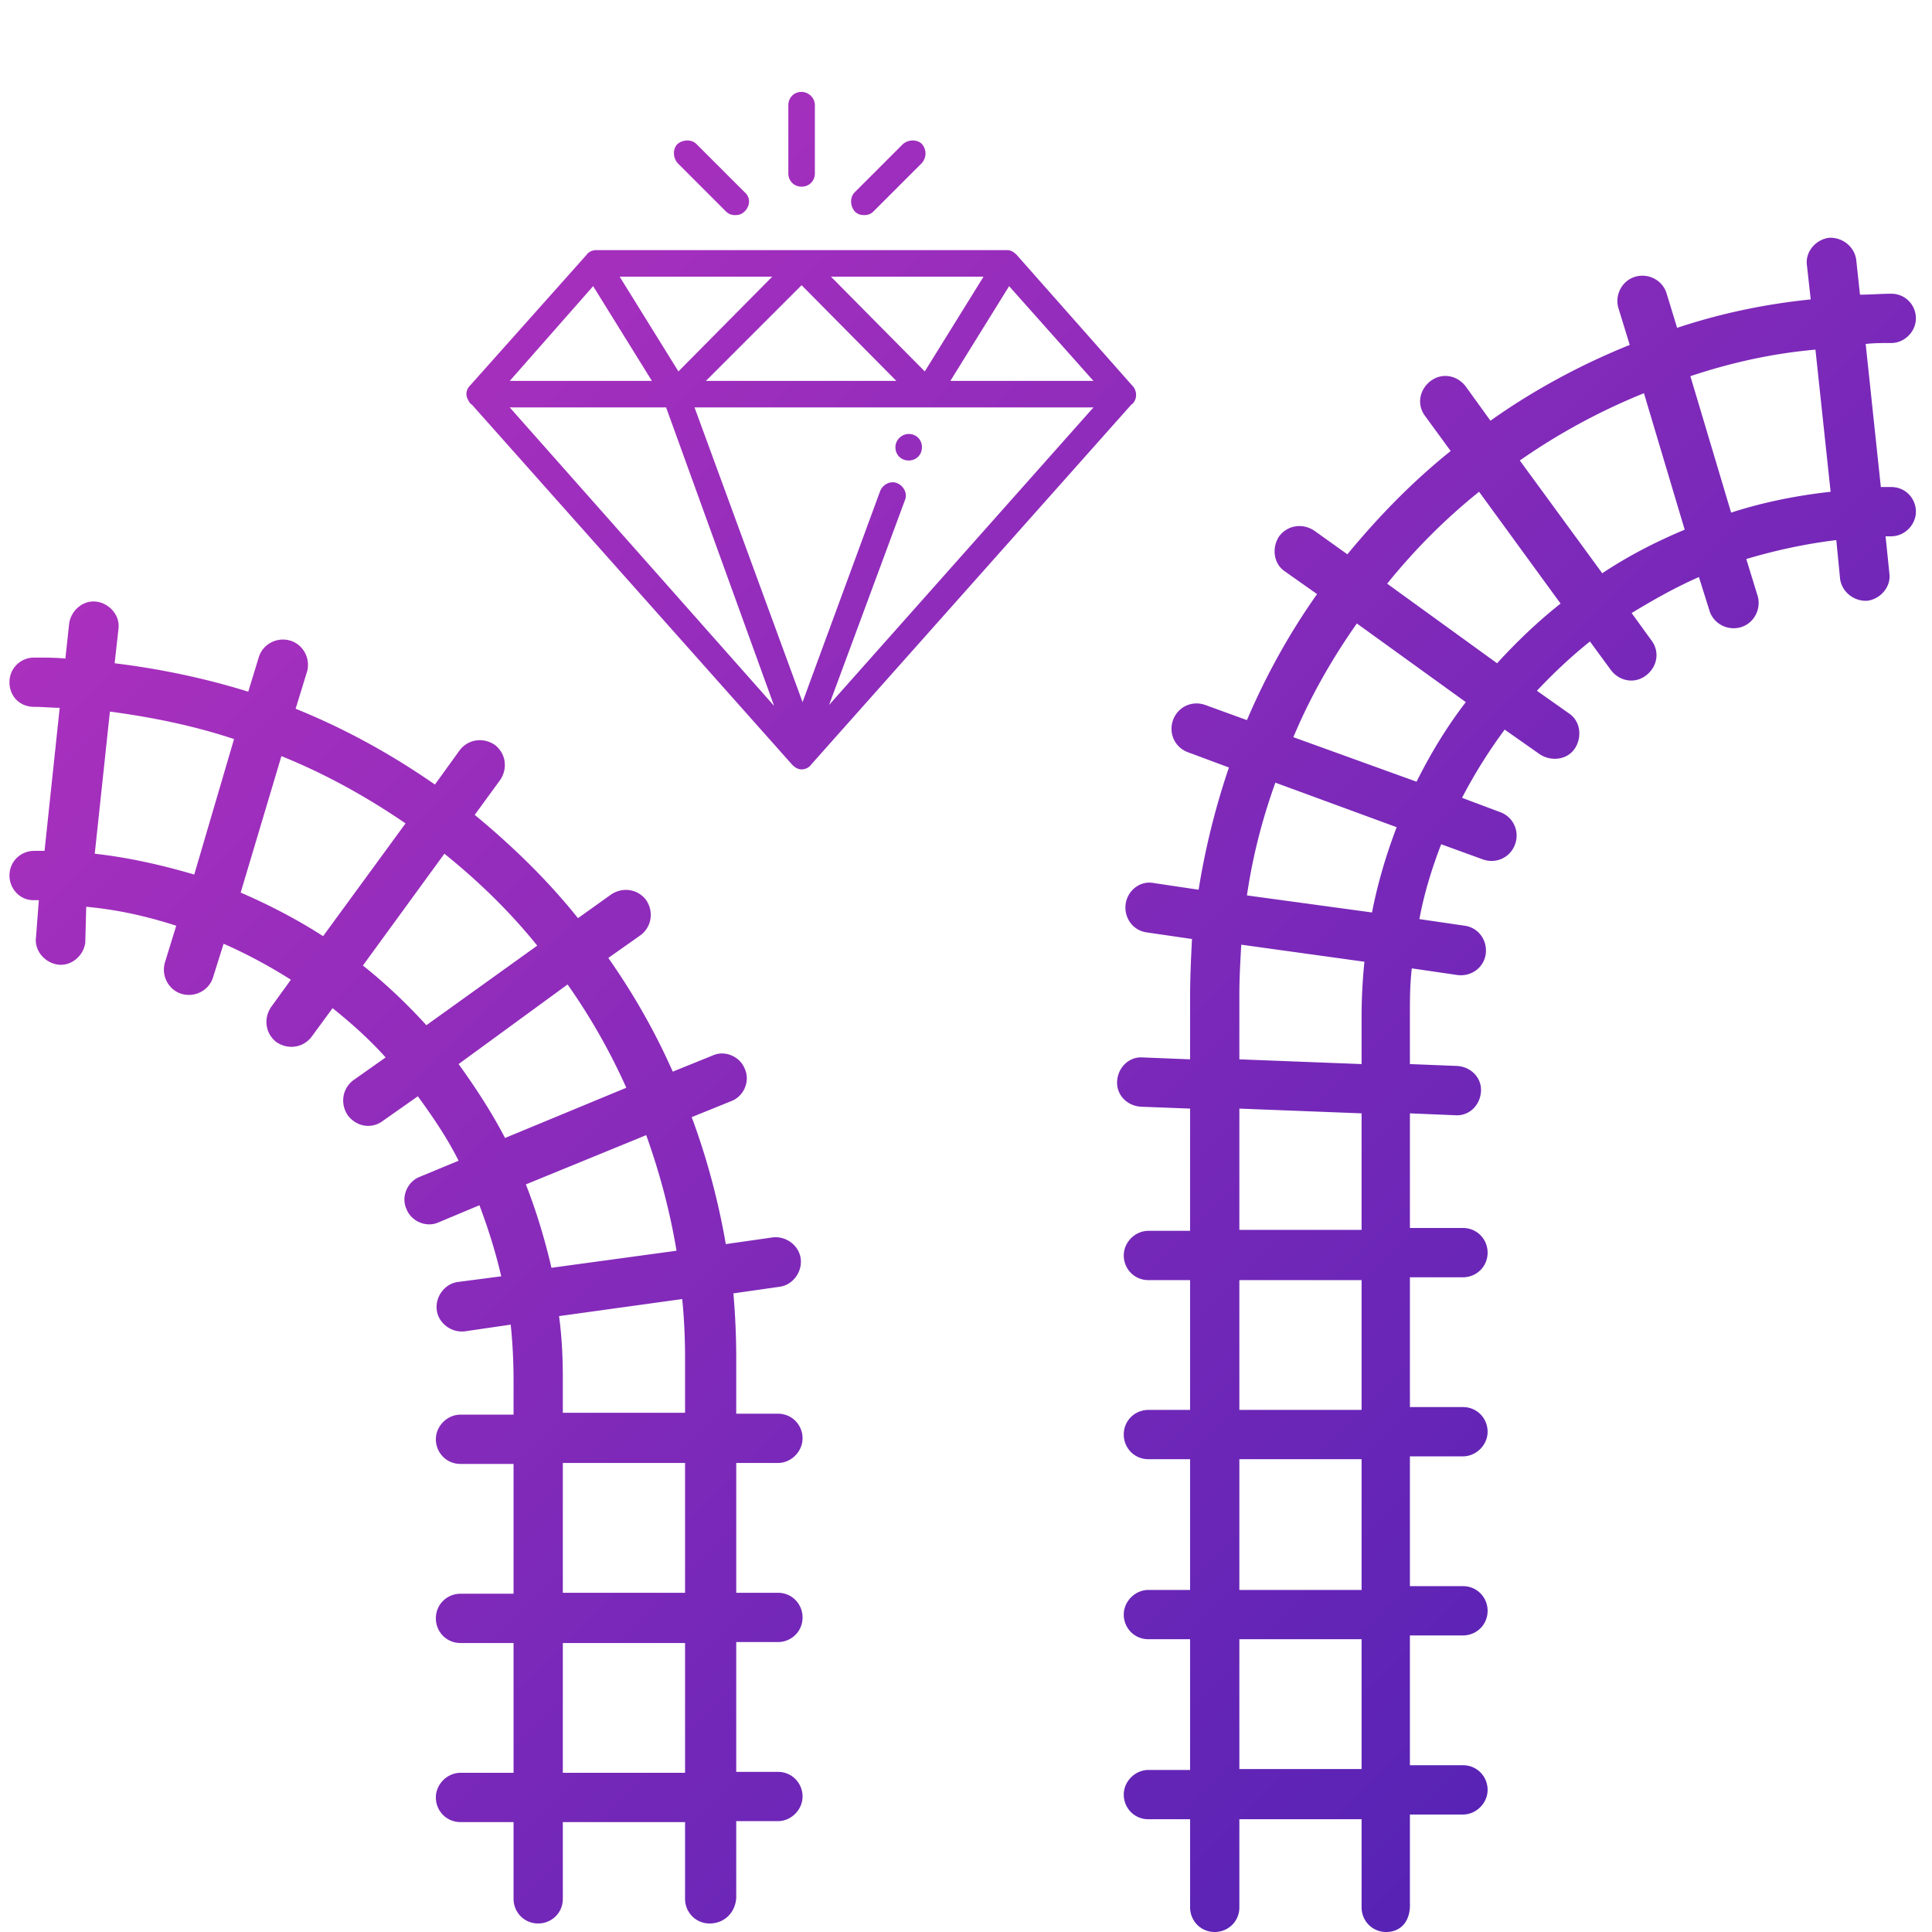 <svg xmlns="http://www.w3.org/2000/svg" xml:space="preserve" viewBox="0 0 203.9 203.9"><linearGradient id="a" x1="41.472" x2="181.21" y1="30.396" y2="170.134" gradientUnits="userSpaceOnUse"><stop offset="0" style="stop-color:#aa30be"/><stop offset="1" style="stop-color:#5723b5"/></linearGradient><path fill="url(#a)" d="M146.3 203.9c-1.5 0-2.6-1.2-2.6-2.6V192h-12.9v9.3c0 1.5-1.2 2.6-2.6 2.6-1.5 0-2.6-1.2-2.6-2.6V192h-4.4c-1.5 0-2.6-1.2-2.6-2.6s1.2-2.6 2.6-2.6h4.4V173h-4.4c-1.5 0-2.6-1.2-2.6-2.6s1.2-2.6 2.6-2.6h4.4V154h-4.4c-1.5 0-2.6-1.2-2.6-2.6 0-1.5 1.2-2.6 2.6-2.6h4.4v-13.7h-4.4c-1.5 0-2.6-1.2-2.6-2.6s1.2-2.6 2.6-2.6h4.4V117l-5.2-.2c-1.5-.1-2.6-1.3-2.5-2.7.1-1.5 1.3-2.6 2.7-2.5l5 .2v-6.6c0-2 .1-4.1.2-6.1l-4.8-.7c-1.4-.2-2.4-1.5-2.2-3 .2-1.4 1.5-2.5 3-2.2l4.7.7c.7-4.4 1.8-8.8 3.2-12.9l-4.3-1.6c-1.4-.5-2.1-2-1.6-3.4s2-2.1 3.4-1.6l4.4 1.6c2-4.7 4.5-9.2 7.4-13.3l-3.4-2.4c-1.2-.8-1.4-2.5-.6-3.7.9-1.2 2.5-1.4 3.7-.6l3.5 2.5c3.3-4 6.9-7.7 10.9-10.9l-2.7-3.7c-.9-1.2-.6-2.8.6-3.7 1.2-.9 2.8-.6 3.7.6l2.6 3.6c4.5-3.2 9.5-5.9 14.7-8l-1.2-3.9c-.4-1.4.4-2.9 1.8-3.3 1.4-.4 2.9.4 3.3 1.8l1.1 3.6c4.5-1.5 9.2-2.5 14.1-3l-.4-3.6c-.2-1.4.9-2.7 2.3-2.9 1.4-.1 2.7.9 2.9 2.3l.4 3.7c1.1 0 2.2-.1 3.3-.1 1.5 0 2.6 1.2 2.6 2.6s-1.2 2.6-2.6 2.6c-.9 0-1.8 0-2.7.1l1.6 15.1h1.1c1.5 0 2.6 1.2 2.6 2.6s-1.2 2.6-2.6 2.6h-.6l.4 3.9c.2 1.4-.9 2.7-2.3 2.9-1.4.1-2.7-.9-2.9-2.3l-.4-4.1c-3.3.4-6.5 1.1-9.5 2l1.2 3.9c.4 1.4-.4 2.9-1.8 3.3-1.4.4-2.9-.4-3.3-1.8l-1.1-3.5c-2.5 1.1-4.8 2.4-7.1 3.8l2.1 2.9c.9 1.2.6 2.8-.6 3.7-1.2.9-2.8.6-3.7-.6l-2.2-3c-2 1.6-3.8 3.3-5.6 5.2l3.4 2.4c1.2.8 1.4 2.5.6 3.7-.8 1.2-2.5 1.4-3.7.6l-3.7-2.6c-1.7 2.3-3.2 4.7-4.5 7.2l4 1.5c1.4.5 2.1 2 1.6 3.4s-2 2.1-3.4 1.6l-4.4-1.6c-1 2.6-1.8 5.2-2.3 7.9l4.8.7c1.4.2 2.4 1.5 2.2 3-.2 1.4-1.5 2.4-3 2.2l-4.8-.7c-.2 1.7-.2 3.3-.2 5v5.1l5 .2c1.5.1 2.6 1.3 2.5 2.7-.1 1.5-1.3 2.6-2.7 2.5l-4.8-.2v12.1h5.6c1.5 0 2.6 1.2 2.6 2.6 0 1.5-1.2 2.6-2.6 2.6h-5.6v13.7h5.6c1.5 0 2.6 1.2 2.6 2.6s-1.2 2.6-2.6 2.6h-5.6v13.7h5.6c1.5 0 2.6 1.2 2.6 2.6 0 1.5-1.2 2.6-2.6 2.6h-5.6v13.7h5.6c1.5 0 2.6 1.2 2.6 2.6s-1.2 2.6-2.6 2.6h-5.6v9.3c.1 2-1 3.1-2.5 3.1zm-15.5-17.2h12.9V173h-12.9v13.7zm0-18.9h12.9V154h-12.9v13.8zm0-19h12.9v-13.7h-12.9v13.7zm0-19h12.9v-12.3l-12.9-.5v12.8zm0-18 12.9.5v-5c0-1.9.1-3.9.3-5.8l-13-1.8c-.1 1.8-.2 3.5-.2 5.3v6.8zm.8-17.3 13.2 1.8c.6-3.1 1.5-6.1 2.6-9l-12.8-4.7c-1.4 3.9-2.4 7.8-3 11.9zm4.9-16.7 13 4.7c1.5-3 3.2-5.8 5.2-8.4l-11.5-8.3c-2.6 3.7-4.9 7.7-6.7 12zm9.9-16.2L158 70c2.1-2.3 4.3-4.4 6.7-6.3l-8.6-11.8c-3.5 2.8-6.8 6.1-9.7 9.7zm14-13 8.7 11.9c2.7-1.8 5.6-3.3 8.7-4.6l-4.3-14.4a66 66 0 0 0-13.1 7.1zm18-8.9 4.3 14.4c3.4-1.1 6.9-1.8 10.5-2.2l-1.6-15c-4.6.4-9 1.4-13.2 2.8zM74.9 203c-1.5 0-2.6-1.2-2.6-2.6v-8.1H59.4v8.1c0 1.5-1.2 2.6-2.6 2.6-1.5 0-2.6-1.2-2.6-2.6v-8.1h-5.6c-1.5 0-2.6-1.2-2.6-2.6s1.2-2.6 2.6-2.6h5.6v-13.7h-5.6c-1.5 0-2.6-1.2-2.6-2.6 0-1.5 1.2-2.6 2.6-2.6h5.6v-13.7h-5.6c-1.5 0-2.6-1.2-2.6-2.6s1.2-2.6 2.6-2.6h5.6v-3.6c0-2-.1-4-.3-5.9l-4.8.7c-1.4.2-2.8-.8-3-2.2-.2-1.4.8-2.8 2.2-3l4.6-.6c-.6-2.6-1.4-5.1-2.3-7.5l-4.3 1.8c-1.3.6-2.9-.1-3.4-1.4-.6-1.3.1-2.9 1.4-3.4l4.1-1.7c-1.2-2.4-2.7-4.6-4.3-6.8l-3.7 2.6c-1.2.9-2.8.6-3.7-.6-.8-1.2-.6-2.8.6-3.7l3.4-2.4c-1.7-1.9-3.6-3.6-5.6-5.2l-2.2 3c-.9 1.2-2.5 1.4-3.7.6-1.2-.9-1.4-2.5-.6-3.7l2.1-2.9c-2.2-1.4-4.6-2.7-7.1-3.8l-1.1 3.5c-.4 1.4-1.9 2.2-3.3 1.8-1.4-.4-2.2-1.9-1.8-3.3l1.2-3.9c-3.1-1-6.2-1.7-9.5-2L9 99.5c-.2 1.4-1.5 2.5-2.9 2.3-1.4-.2-2.5-1.5-2.3-2.9l.3-3.9h-.6C2.1 95 1 93.8 1 92.4c0-1.5 1.2-2.6 2.6-2.6h1.1l1.6-15.1c-.9 0-1.8-.1-2.7-.1C2.1 74.6 1 73.5 1 72s1.2-2.6 2.6-2.6c1.1 0 2.2 0 3.3.1l.4-3.7c.2-1.4 1.5-2.5 2.9-2.3 1.4.2 2.5 1.5 2.3 2.9l-.4 3.6c4.9.6 9.6 1.6 14.1 3l1.1-3.6c.4-1.4 1.9-2.2 3.3-1.8 1.4.4 2.2 1.9 1.8 3.3l-1.2 3.9c5.2 2.1 10.1 4.8 14.7 8l2.6-3.6c.9-1.2 2.5-1.4 3.7-.6 1.2.9 1.4 2.5.6 3.7L50.1 86c4 3.3 7.7 6.9 10.9 10.9l3.5-2.5c1.2-.8 2.8-.6 3.7.6.8 1.2.6 2.8-.6 3.7l-3.4 2.4c2.6 3.7 4.9 7.7 6.8 12l4.2-1.7c1.3-.6 2.9.1 3.4 1.4.6 1.3-.1 2.9-1.4 3.4l-4.2 1.7c1.6 4.3 2.8 8.8 3.6 13.4l4.9-.7c1.4-.2 2.8.8 3 2.2.2 1.4-.8 2.8-2.2 3l-4.9.7c.2 2.3.3 4.6.3 6.9v5.8h4.4c1.5 0 2.6 1.2 2.6 2.6s-1.2 2.6-2.6 2.6h-4.4v13.7h4.4c1.5 0 2.6 1.2 2.6 2.6 0 1.5-1.2 2.6-2.6 2.6h-4.4V187h4.4c1.5 0 2.6 1.2 2.6 2.6s-1.2 2.6-2.6 2.6h-4.4v8.1c-.1 1.6-1.3 2.7-2.8 2.7zm-15.5-15.9h12.9v-13.7H59.4v13.7zm0-19h12.9v-13.7H59.4v13.7zm0-19h12.9v-5.8c0-2.1-.1-4.2-.3-6.2l-13 1.8c.3 2.2.4 4.4.4 6.6v3.6zM55.5 125c1.1 2.8 2 5.8 2.7 8.8l13.2-1.8c-.7-4.2-1.8-8.3-3.2-12.2L55.5 125zm-7.1-12.7c1.8 2.5 3.5 5.1 4.9 7.8l12.8-5.3c-1.7-3.8-3.8-7.5-6.2-10.9l-11.5 8.4zm-10.1-10.4c2.4 1.9 4.7 4.1 6.7 6.3l11.7-8.4c-2.9-3.6-6.2-6.8-9.8-9.7l-8.6 11.8zm-12.9-7.7c3 1.3 5.9 2.8 8.7 4.6l8.7-11.9c-4.1-2.8-8.4-5.2-13.1-7.1l-4.3 14.4zM10 90.1c3.6.4 7.1 1.2 10.5 2.2L24.7 78c-4.2-1.4-8.6-2.3-13.1-2.9l-1.6 15zm109.5-49.4-12.2-13.8c-.3-.3-.6-.5-1-.5H62.9c-.4 0-.8.2-1 .5L49.6 40.7c-.4.4-.5 1-.2 1.5.1.2.2.4.4.5l33.8 38c.3.3.6.5 1 .5s.8-.2 1-.5l33.8-38c.2-.1.3-.3.4-.5.2-.5.1-1.1-.3-1.5zm-15.7-11.5-6.2 10-9.9-10h16.1zm-9.2 11H74.5l10.1-10.1 10 10.1zm-13.1-11-9.9 10-6.2-10h16.1zm-18.9 1 6.2 10h-15l8.8-10zM53.8 43h16.5l11.4 31.5L53.8 43zm33.7 31.4 8-21.6c.3-.7-.1-1.5-.8-1.8-.7-.3-1.5.1-1.8.8l-8.2 22.3L73.3 43h42.1L87.5 74.4zm12.8-34.2 6.2-10 8.9 10h-15.1zM84.6 9.7c-.8 0-1.4.6-1.4 1.4v7.2c0 .8.6 1.4 1.4 1.4s1.4-.6 1.4-1.4v-7.2c0-.8-.7-1.4-1.4-1.4zm12.7 5.5c-.5-.5-1.4-.5-2 0l-5.1 5.1c-.5.5-.5 1.4 0 2 .3.3.6.4 1 .4s.7-.1 1-.4l5.1-5.1c.5-.6.5-1.4 0-2zm-18.7 5.1-5.1-5.1c-.5-.5-1.4-.5-2 0-.5.5-.5 1.4 0 2l5.1 5.1c.3.3.6.4 1 .4s.7-.1 1-.4c.6-.6.6-1.5 0-2zm17.3 25.5c.8 0 1.4.6 1.4 1.4 0 .8-.6 1.4-1.4 1.4s-1.4-.6-1.4-1.4c0-.8.7-1.4 1.4-1.4z"/></svg>